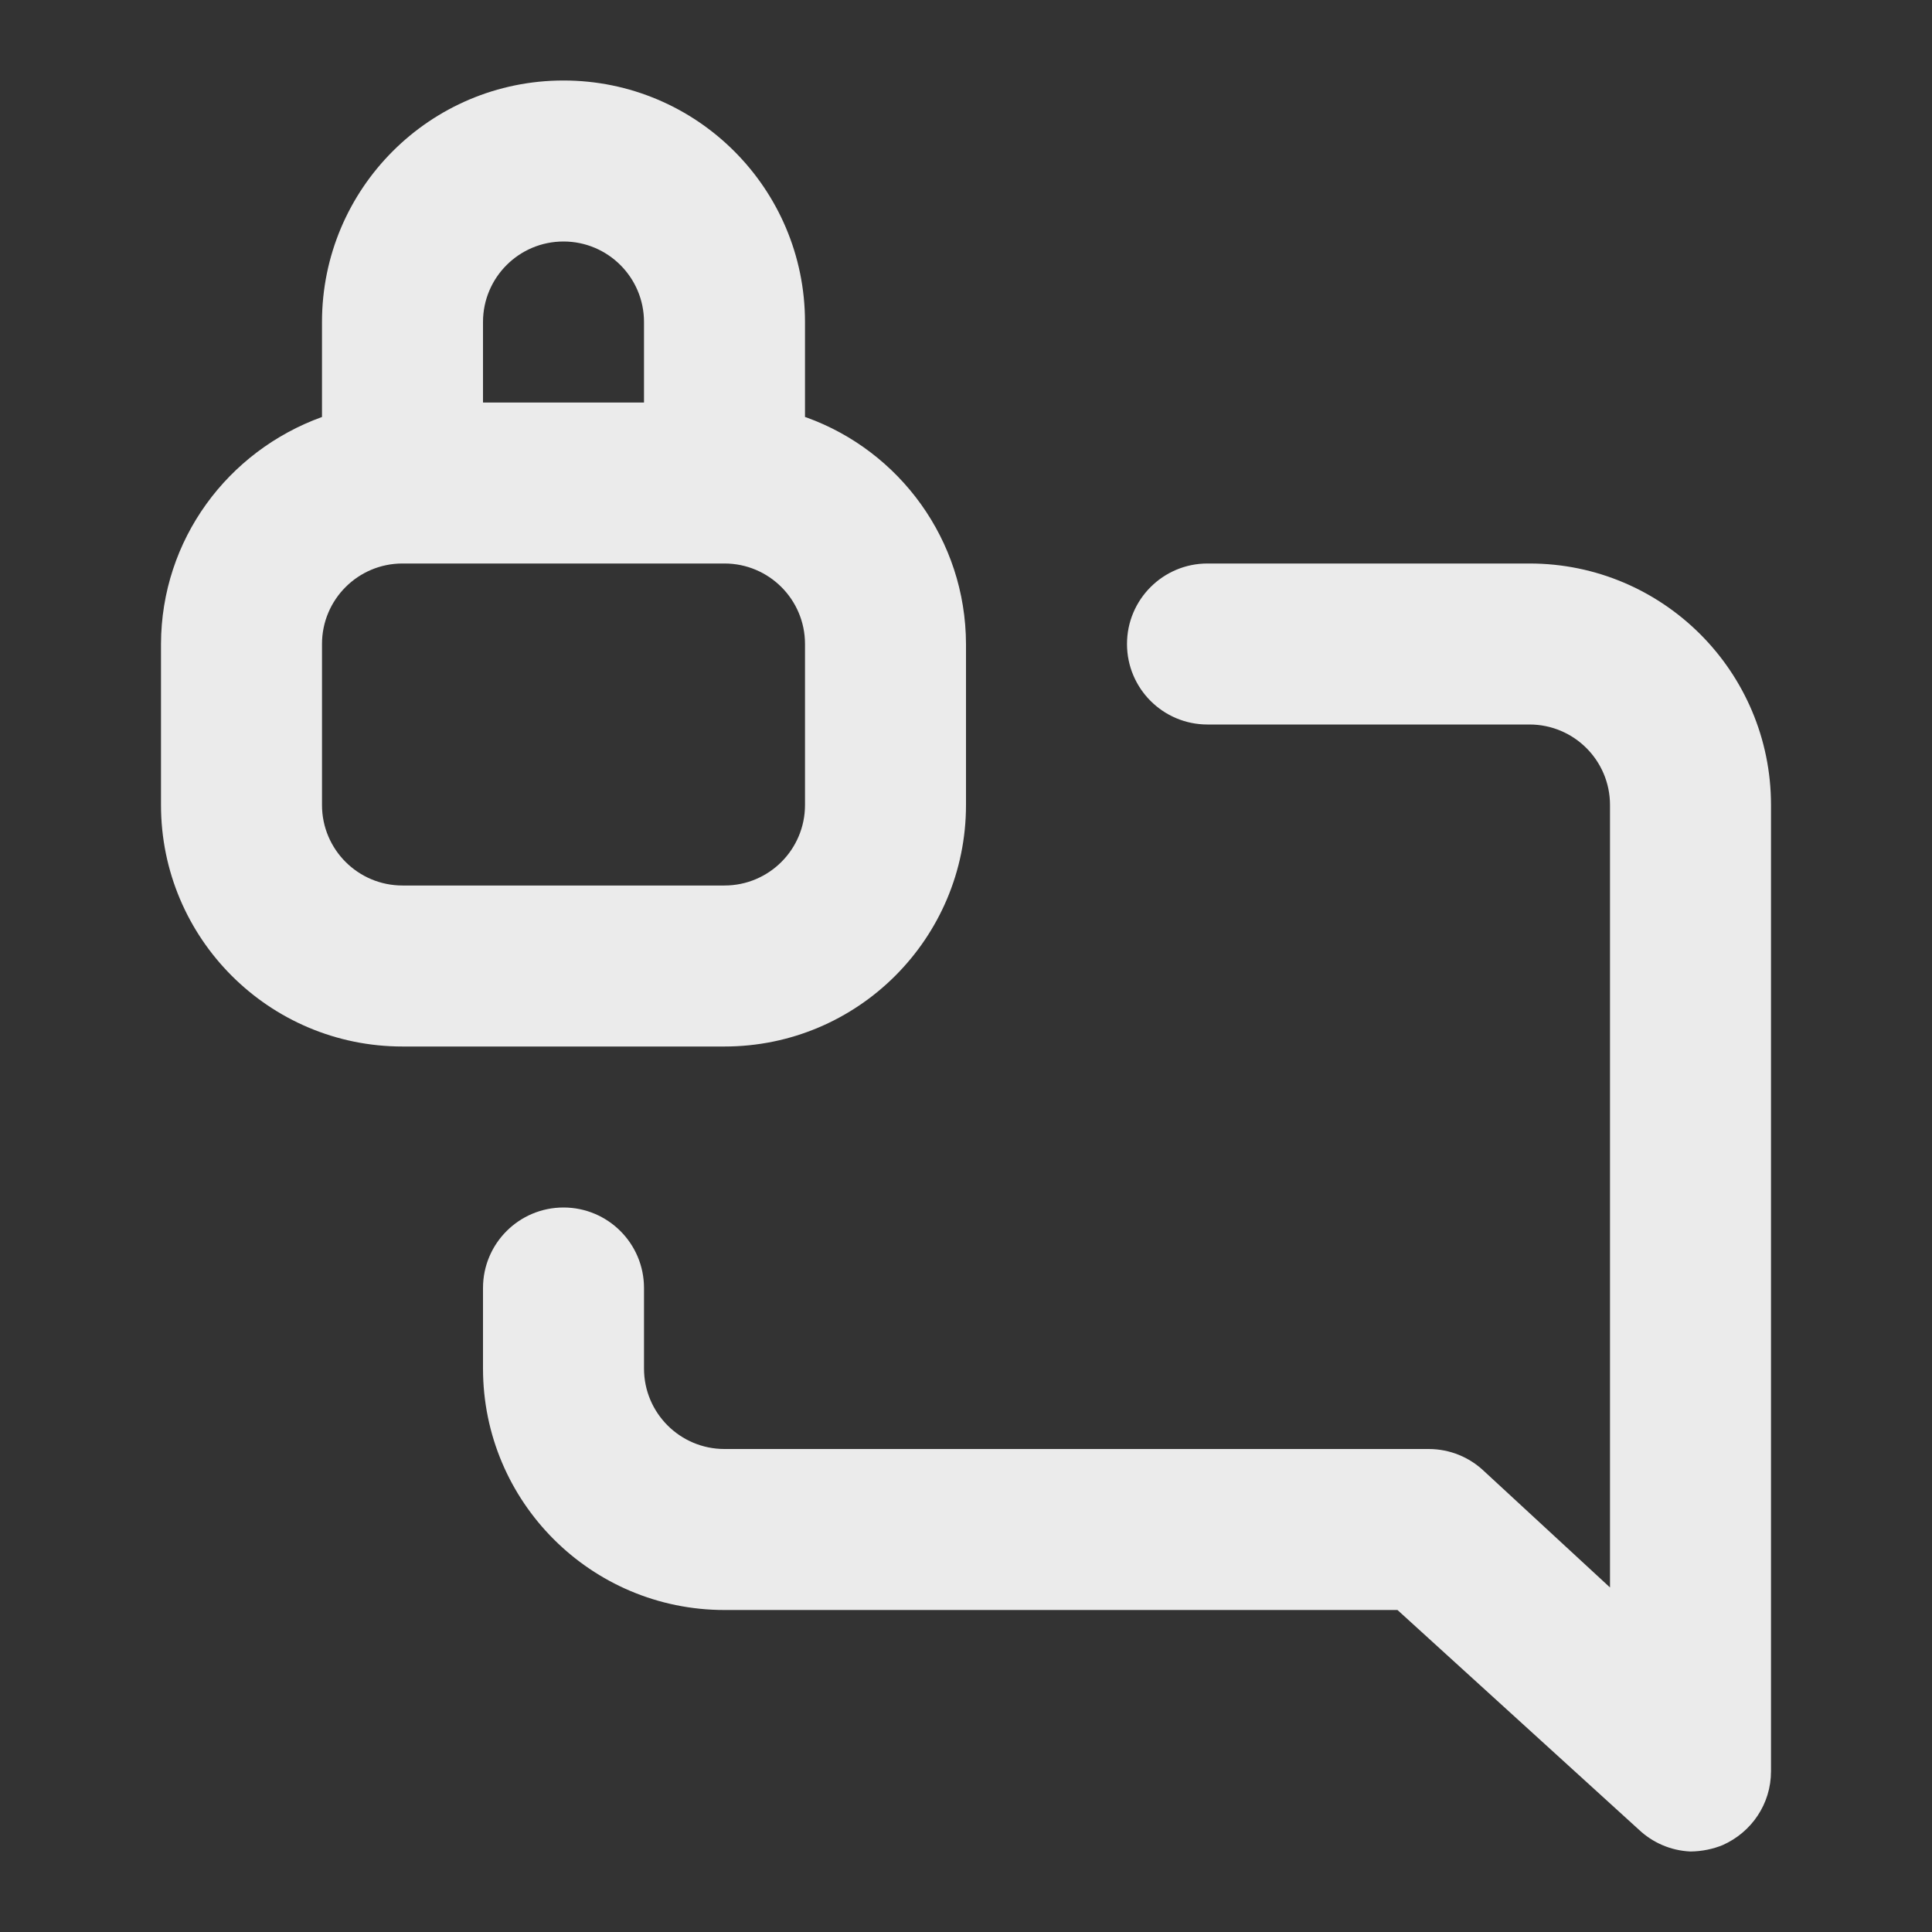 <!-- Generated by IcoMoon.io -->
<svg version="1.1" xmlns="http://www.w3.org/2000/svg" width="280" height="280" viewBox="0 0 280 280">
<rect x="0" y="0" width="280" height="280" fill="#333333" stroke="none"/>
<title>comment-alt-lock</title>
<path fill="#ebebeb" d="M140 116.667v-23.333c-0.044-15.109-9.654-27.961-23.090-32.823l-0.244-0.077v-13.767c0-19.33-15.67-35-35-35s-35 15.67-35 35v0 13.767c-13.68 4.939-23.289 17.791-23.333 32.895v23.339c0 19.33 15.67 35 35 35v0h46.667c19.33 0 35-15.67 35-35v0zM70 46.667c0-6.443 5.223-11.667 11.667-11.667s11.667 5.223 11.667 11.667v0 11.667h-23.333zM46.667 116.667v-23.333c0-6.443 5.223-11.667 11.667-11.667v0h46.667c6.443 0 11.667 5.223 11.667 11.667v0 23.333c0 6.443-5.223 11.667-11.667 11.667v0h-46.667c-6.443 0-11.667-5.223-11.667-11.667v0zM221.667 81.667h-46.667c-6.443 0-11.667 5.223-11.667 11.667s5.223 11.667 11.667 11.667v0h46.667c6.443 0 11.667 5.223 11.667 11.667v0 113.4l-18.317-16.917c-2.071-1.943-4.861-3.139-7.931-3.15h-102.085c-6.443 0-11.667-5.223-11.667-11.667v0-11.667c0-6.443-5.223-11.667-11.667-11.667s-11.667 5.223-11.667 11.667v0 11.667c0 19.33 15.67 35 35 35v0h97.533l35 31.85c1.959 1.842 4.564 3.017 7.441 3.149l0.026 0.001c1.686-0.019 3.287-0.36 4.752-0.964l-0.085 0.031c4.155-1.847 7-5.937 7-10.693 0-0.014 0-0.028 0-0.043v0.002-140c0-19.33-15.67-35-35-35v0z"></path>
</svg>
